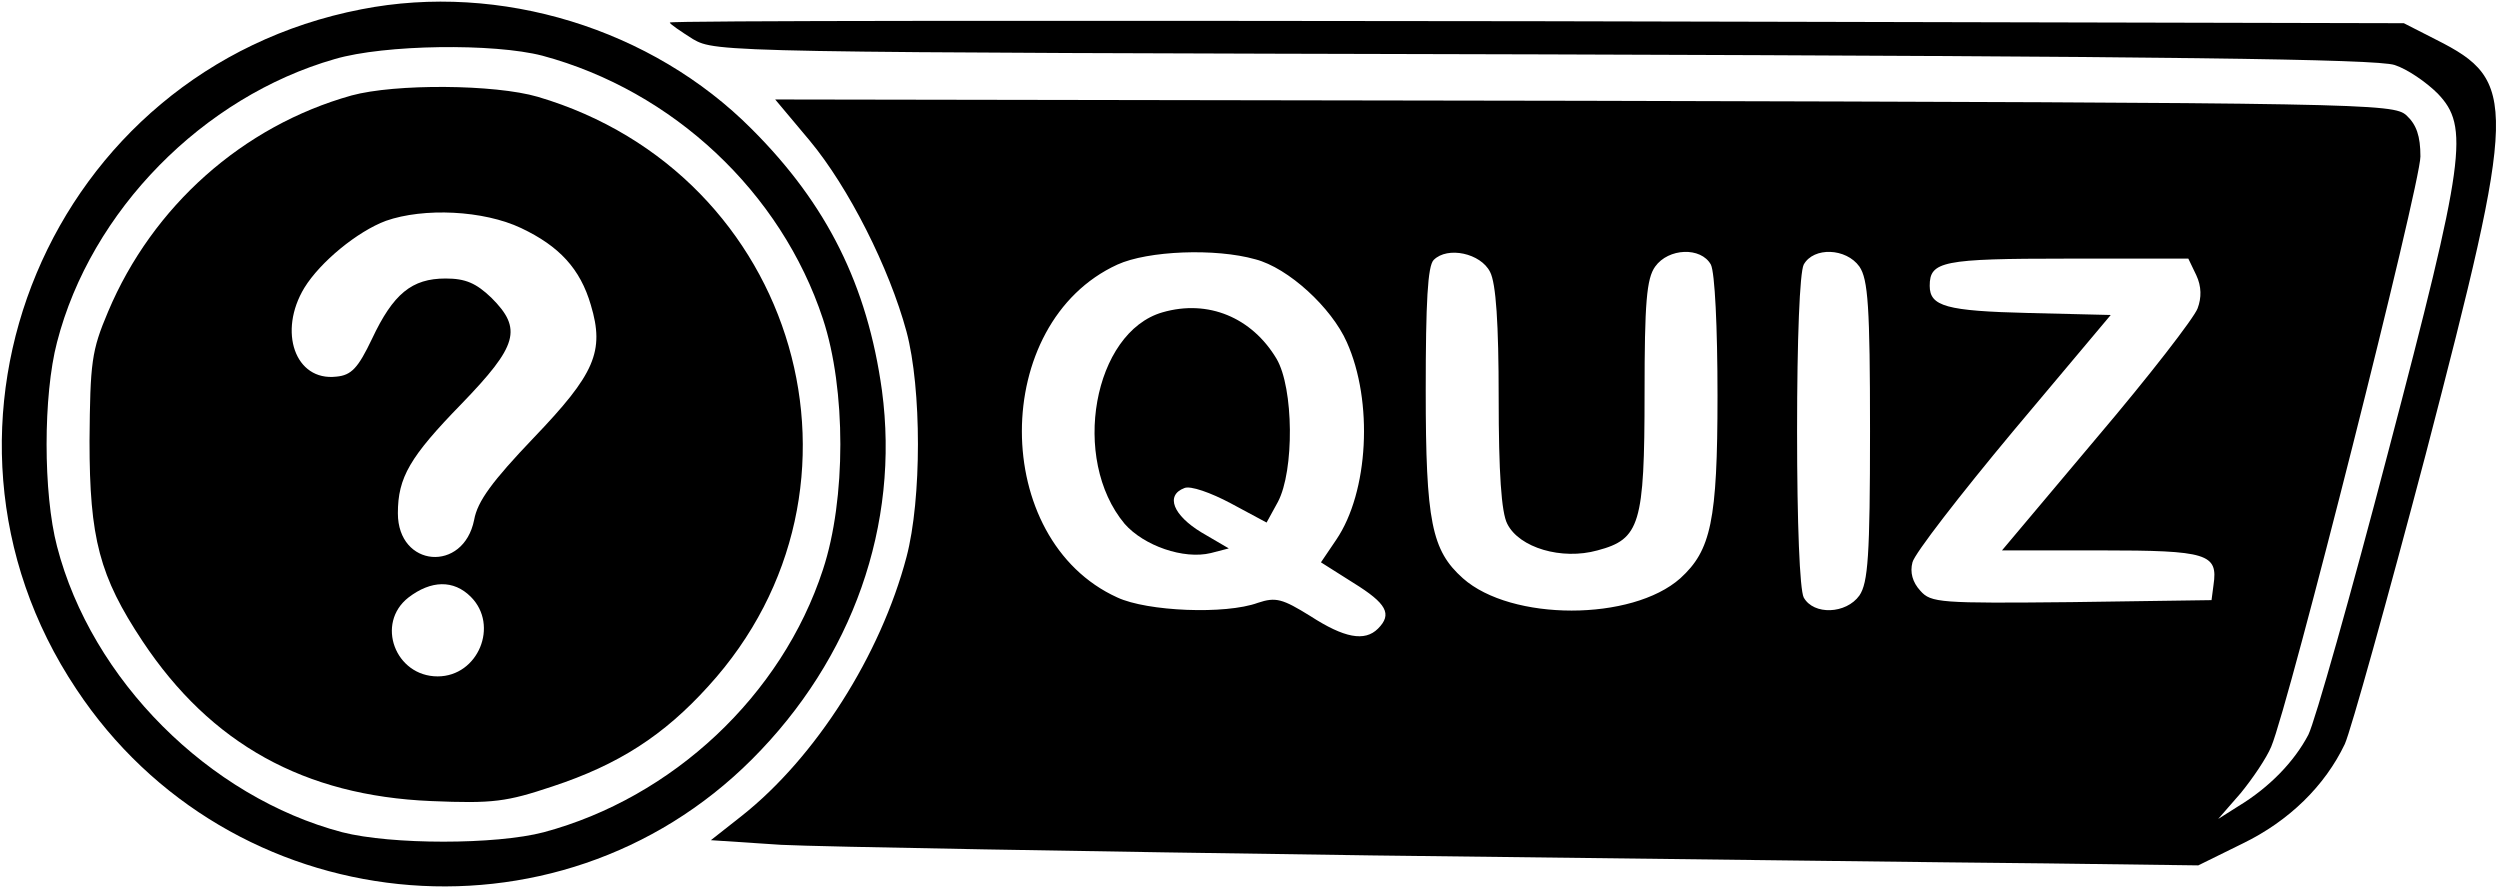 <?xml version="1.0" standalone="no"?>
<!DOCTYPE svg PUBLIC "-//W3C//DTD SVG 20010904//EN"
 "http://www.w3.org/TR/2001/REC-SVG-20010904/DTD/svg10.dtd">
<svg version="1.0" xmlns="http://www.w3.org/2000/svg"
 width="377pt" height="134pt" viewBox="0 0 377 134"
 preserveAspectRatio="xMidYMid meet">

<g transform="translate(0,134) scale(0.1,-0.1)"
fill="#000000" stroke="none">
<path d="M545 1326 c-469 -91 -694 -629 -430 -1025 231 -349 725 -400 1019
-106 152 152 223 354 196 556 -22 159 -83 281 -196 394 -151 152 -380 222
-589 181z m273 -70 c197 -53 360 -206 423 -397 35 -106 35 -272 0 -378 -62
-190 -227 -344 -421 -396 -72 -19 -230 -19 -304 0 -201 53 -378 230 -430 431
-21 80 -21 228 0 308 51 198 220 370 419 427 75 22 240 24 313 5z"/>
<path d="M530 1196 c-164 -46 -300 -167 -367 -326 -25 -59 -27 -76 -28 -195 0
-147 15 -204 80 -302 103 -155 244 -233 435 -241 94 -4 114 -1 183 22 100 33
168 77 235 151 273 299 136 773 -257 889 -65 19 -215 20 -281 2z m256 -200
c57 -27 89 -61 105 -116 21 -70 6 -104 -86 -200 -63 -66 -85 -96 -90 -124 -16
-80 -115 -72 -115 10 0 54 18 85 96 165 85 88 92 113 45 160 -23 22 -39 29
-69 29 -51 0 -79 -23 -111 -91 -21 -44 -31 -55 -54 -57 -62 -7 -88 68 -48 134
24 39 80 85 123 101 57 20 147 16 204 -11z m-76 -556 c43 -43 11 -120 -50
-120 -64 0 -94 80 -44 119 34 26 68 27 94 1z"/>
<path d="M1010 1306 c0 -2 16 -13 35 -25 35 -20 43 -20 1282 -23 942 -3 1257
-7 1284 -16 19 -6 48 -26 65 -43 48 -50 42 -97 -75 -542 -56 -214 -110 -405
-120 -425 -21 -40 -58 -79 -106 -108 l-30 -19 34 39 c18 22 39 53 46 70 27 64
225 848 225 890 0 31 -6 48 -21 62 -20 18 -57 19 -1241 22 l-1219 2 52 -62
c59 -71 120 -192 146 -288 23 -86 23 -253 0 -340 -39 -148 -137 -302 -248
-390 l-47 -37 106 -7 c59 -3 460 -10 892 -16 432 -5 889 -11 1015 -12 l230 -3
67 33 c70 34 124 87 154 150 9 20 64 217 122 437 138 530 139 563 16 625 l-49
25 -1307 3 c-720 1 -1308 1 -1308 -2z m883 -357 c50 -13 115 -73 138 -125 40
-89 33 -226 -16 -298 l-23 -34 49 -31 c50 -31 59 -47 37 -69 -20 -20 -51 -14
-102 19 -42 26 -52 29 -79 20 -49 -18 -167 -13 -212 8 -192 87 -192 414 0 502
46 21 148 25 208 8z m354 -19 c9 -17 13 -78 13 -190 0 -112 4 -173 13 -190 18
-36 82 -55 136 -40 64 17 71 39 71 237 0 136 3 173 16 191 20 28 69 30 84 3 6
-12 10 -94 10 -198 0 -189 -10 -233 -56 -275 -73 -65 -255 -65 -328 0 -47 42
-56 85 -56 283 0 134 3 188 12 197 21 21 71 10 85 -18z m557 8 c13 -19 16 -60
16 -248 0 -188 -3 -229 -16 -248 -20 -28 -69 -30 -84 -3 -6 12 -10 111 -10
251 0 140 4 239 10 251 15 27 64 25 84 -3z m508 -13 c8 -17 8 -34 2 -50 -5
-14 -73 -102 -152 -195 l-143 -170 149 0 c161 0 177 -5 170 -52 l-3 -23 -211
-3 c-199 -2 -212 -1 -228 17 -12 13 -16 28 -12 43 3 13 72 102 152 198 l147
175 -124 3 c-124 3 -149 10 -149 41 0 37 19 41 207 41 l183 0 12 -25z"/>
<path d="M1753 869 c-104 -30 -139 -221 -57 -319 29 -33 89 -54 130 -44 l27 7
-41 24 c-43 26 -55 56 -26 67 9 4 40 -7 70 -23 l54 -29 17 31 c25 47 24 172
-2 216 -37 62 -103 90 -172 70z"/>
</g>
</svg>
